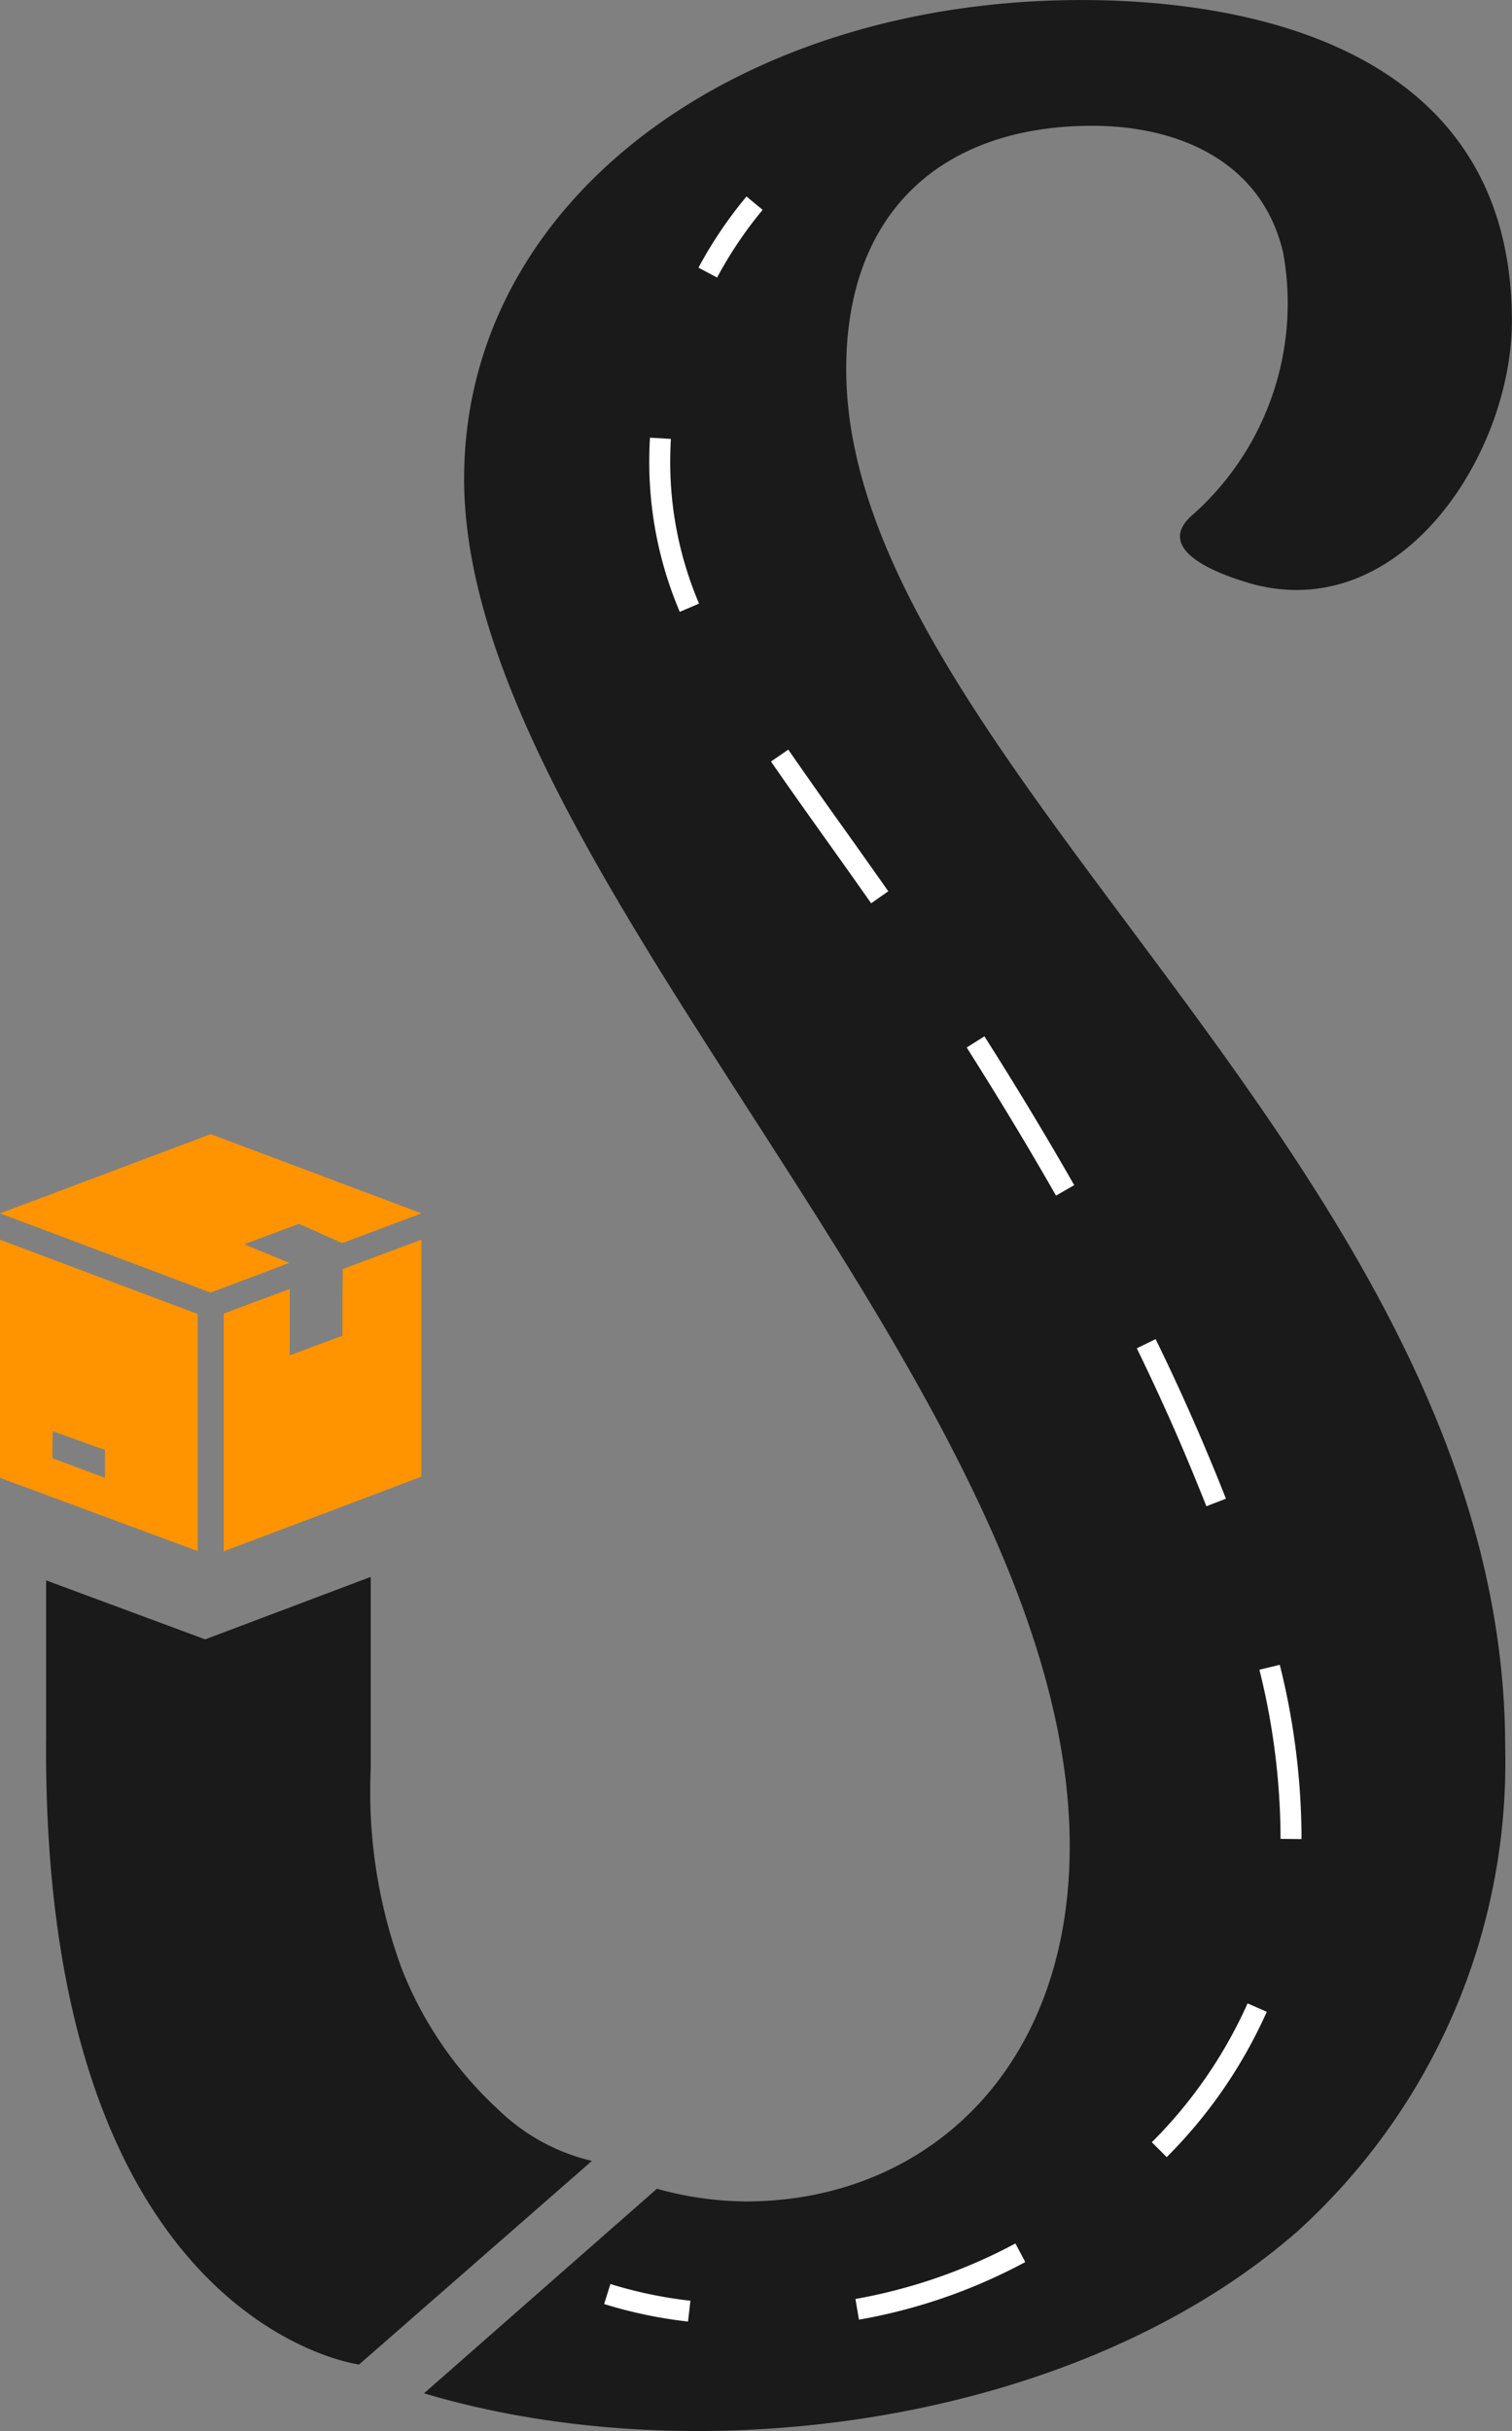 <svg id="Group_5" data-name="Group 5" xmlns="http://www.w3.org/2000/svg" width="40.644" height="65.339" viewBox="0 0 40.644 65.339">
  <rect x="0" y="0" width="40.644" height="65.339" fill="#808080" stroke="none"/>
  <g id="Group_1" data-name="Group 1" transform="translate(11.4)">
    <path id="Path_1" data-name="Path 1" d="M168.9,169.751c2.336,0,4.563.969,5.131,3.41a7.6,7.6,0,0,1-2.494,7.1c-.962.921.819,1.548,1.484,1.751a4.547,4.547,0,0,0,1.266.214c3.467.086,5.893-4.008,5.893-7.227,0-7.907-8.192-8.628-11.565-8.628-9.274,0-16.6,5.39-16.6,12.868,0,10.562,16.279,24.47,16.279,36.753,0,6.036-3.9,9.548-8.714,9.548a9.142,9.142,0,0,1-2.382-.342l-5.329,4.68-.932.818c7.4,2.207,17.566.838,23.5-4.372A17.011,17.011,0,0,0,180,213.335c0-15.52-17.714-26.484-17.714-37.045C162.289,171.978,164.953,169.751,168.9,169.751Z" transform="translate(-150.939 -166.37)" fill="#1a1a1a"/>
  </g>
  <g id="Group_2" data-name="Group 2" transform="translate(16.24 5.28)">
    <path id="Path_2" data-name="Path 2" d="M173.713,184.491l-.5-.266a11.418,11.418,0,0,1,1.291-1.913l.433.36A10.874,10.874,0,0,0,173.713,184.491Z" transform="translate(-170.677 -182.311)" fill="#fff"/>
    <path id="Path_3" data-name="Path 3" d="M174.861,252.463l-.095-.556a14.469,14.469,0,0,0,4.3-1.492l.265.5A14.826,14.826,0,0,1,174.861,252.463Zm8.272-4.369-.4-.4a12.444,12.444,0,0,0,2.574-3.732l.516.226A13.005,13.005,0,0,1,183.133,248.094Zm3.623-8.548-.563-.006v-.105a18.9,18.9,0,0,0-.568-4.441l.548-.132a19.442,19.442,0,0,1,.584,4.573ZM184.2,230.6c-.2-.5-.409-1.017-.65-1.58-.373-.872-.784-1.769-1.221-2.665l.506-.247c.441.9.856,1.81,1.233,2.69.243.569.458,1.091.657,1.6Zm-4.043-8.349c-.724-1.271-1.509-2.573-2.4-3.981l.476-.3c.9,1.416,1.686,2.725,2.414,4Zm-4.969-7.857c-.389-.555-.782-1.108-1.176-1.66-.509-.715-1.018-1.429-1.516-2.15l.464-.32c.5.718,1,1.431,1.511,2.143q.592.831,1.178,1.664Zm-5.144-7.833a10.274,10.274,0,0,1-.82-4.047q0-.317.019-.634l.562.033q-.017.3-.018.6a9.706,9.706,0,0,0,.775,3.826Z" transform="translate(-168.011 -195.396)" fill="#fff"/>
    <path id="Path_4" data-name="Path 4" d="M167.807,352.714a12.251,12.251,0,0,1-2.255-.471l.168-.538a11.676,11.676,0,0,0,2.151.449Z" transform="translate(-165.552 -295.596)" fill="#fff"/>
  </g>
  <path id="Path_5" data-name="Path 5" d="M134.936,310.021l-6.258,5.472s-8.545-1.074-8.413-16.861v-4.214l3.11,1.153,1.164.432,1.168-.44,3.283-1.239V299.5a13.72,13.72,0,0,0,.845,5.383,10.22,10.22,0,0,0,2.573,3.748A5.377,5.377,0,0,0,134.936,310.021Z" transform="translate(-119.025 -251.941)" fill="#1a1a1a"/>
  <g id="Group_3" data-name="Group 3" transform="translate(0 30.478)">
    <path id="Path_6" data-name="Path 6" d="M137.861,268.7v.836l-1.417.527,0-.832,0-.952-.918.341-.856.321v6.388l.856-.321,3.384-1.278,1.072-.407v-6.369l-2.114.79Z" transform="translate(-128.655 -264.113)" fill="#ff9400"/>
    <path id="Path_7" data-name="Path 7" d="M116.523,266.962v6.4l1.254.465,3.206,1.188.856.317v-6.373l-.856-.321Zm2.822,6.4-1.413-.526v-.155l.008-.569,1.405.5Z" transform="translate(-116.523 -264.12)" fill="#ff9400"/>
    <path id="Path_8" data-name="Path 8" d="M124.3,261.848l-1.212-.5,1.471-.55,1.161.519,2.133-.8-1.266-.476-4.4-1.653-4.414,1.661-1.251.468,4.46,1.676,1.2.453,1.2-.449Z" transform="translate(-116.523 -258.383)" fill="#ff9400"/>
  </g>
</svg>
